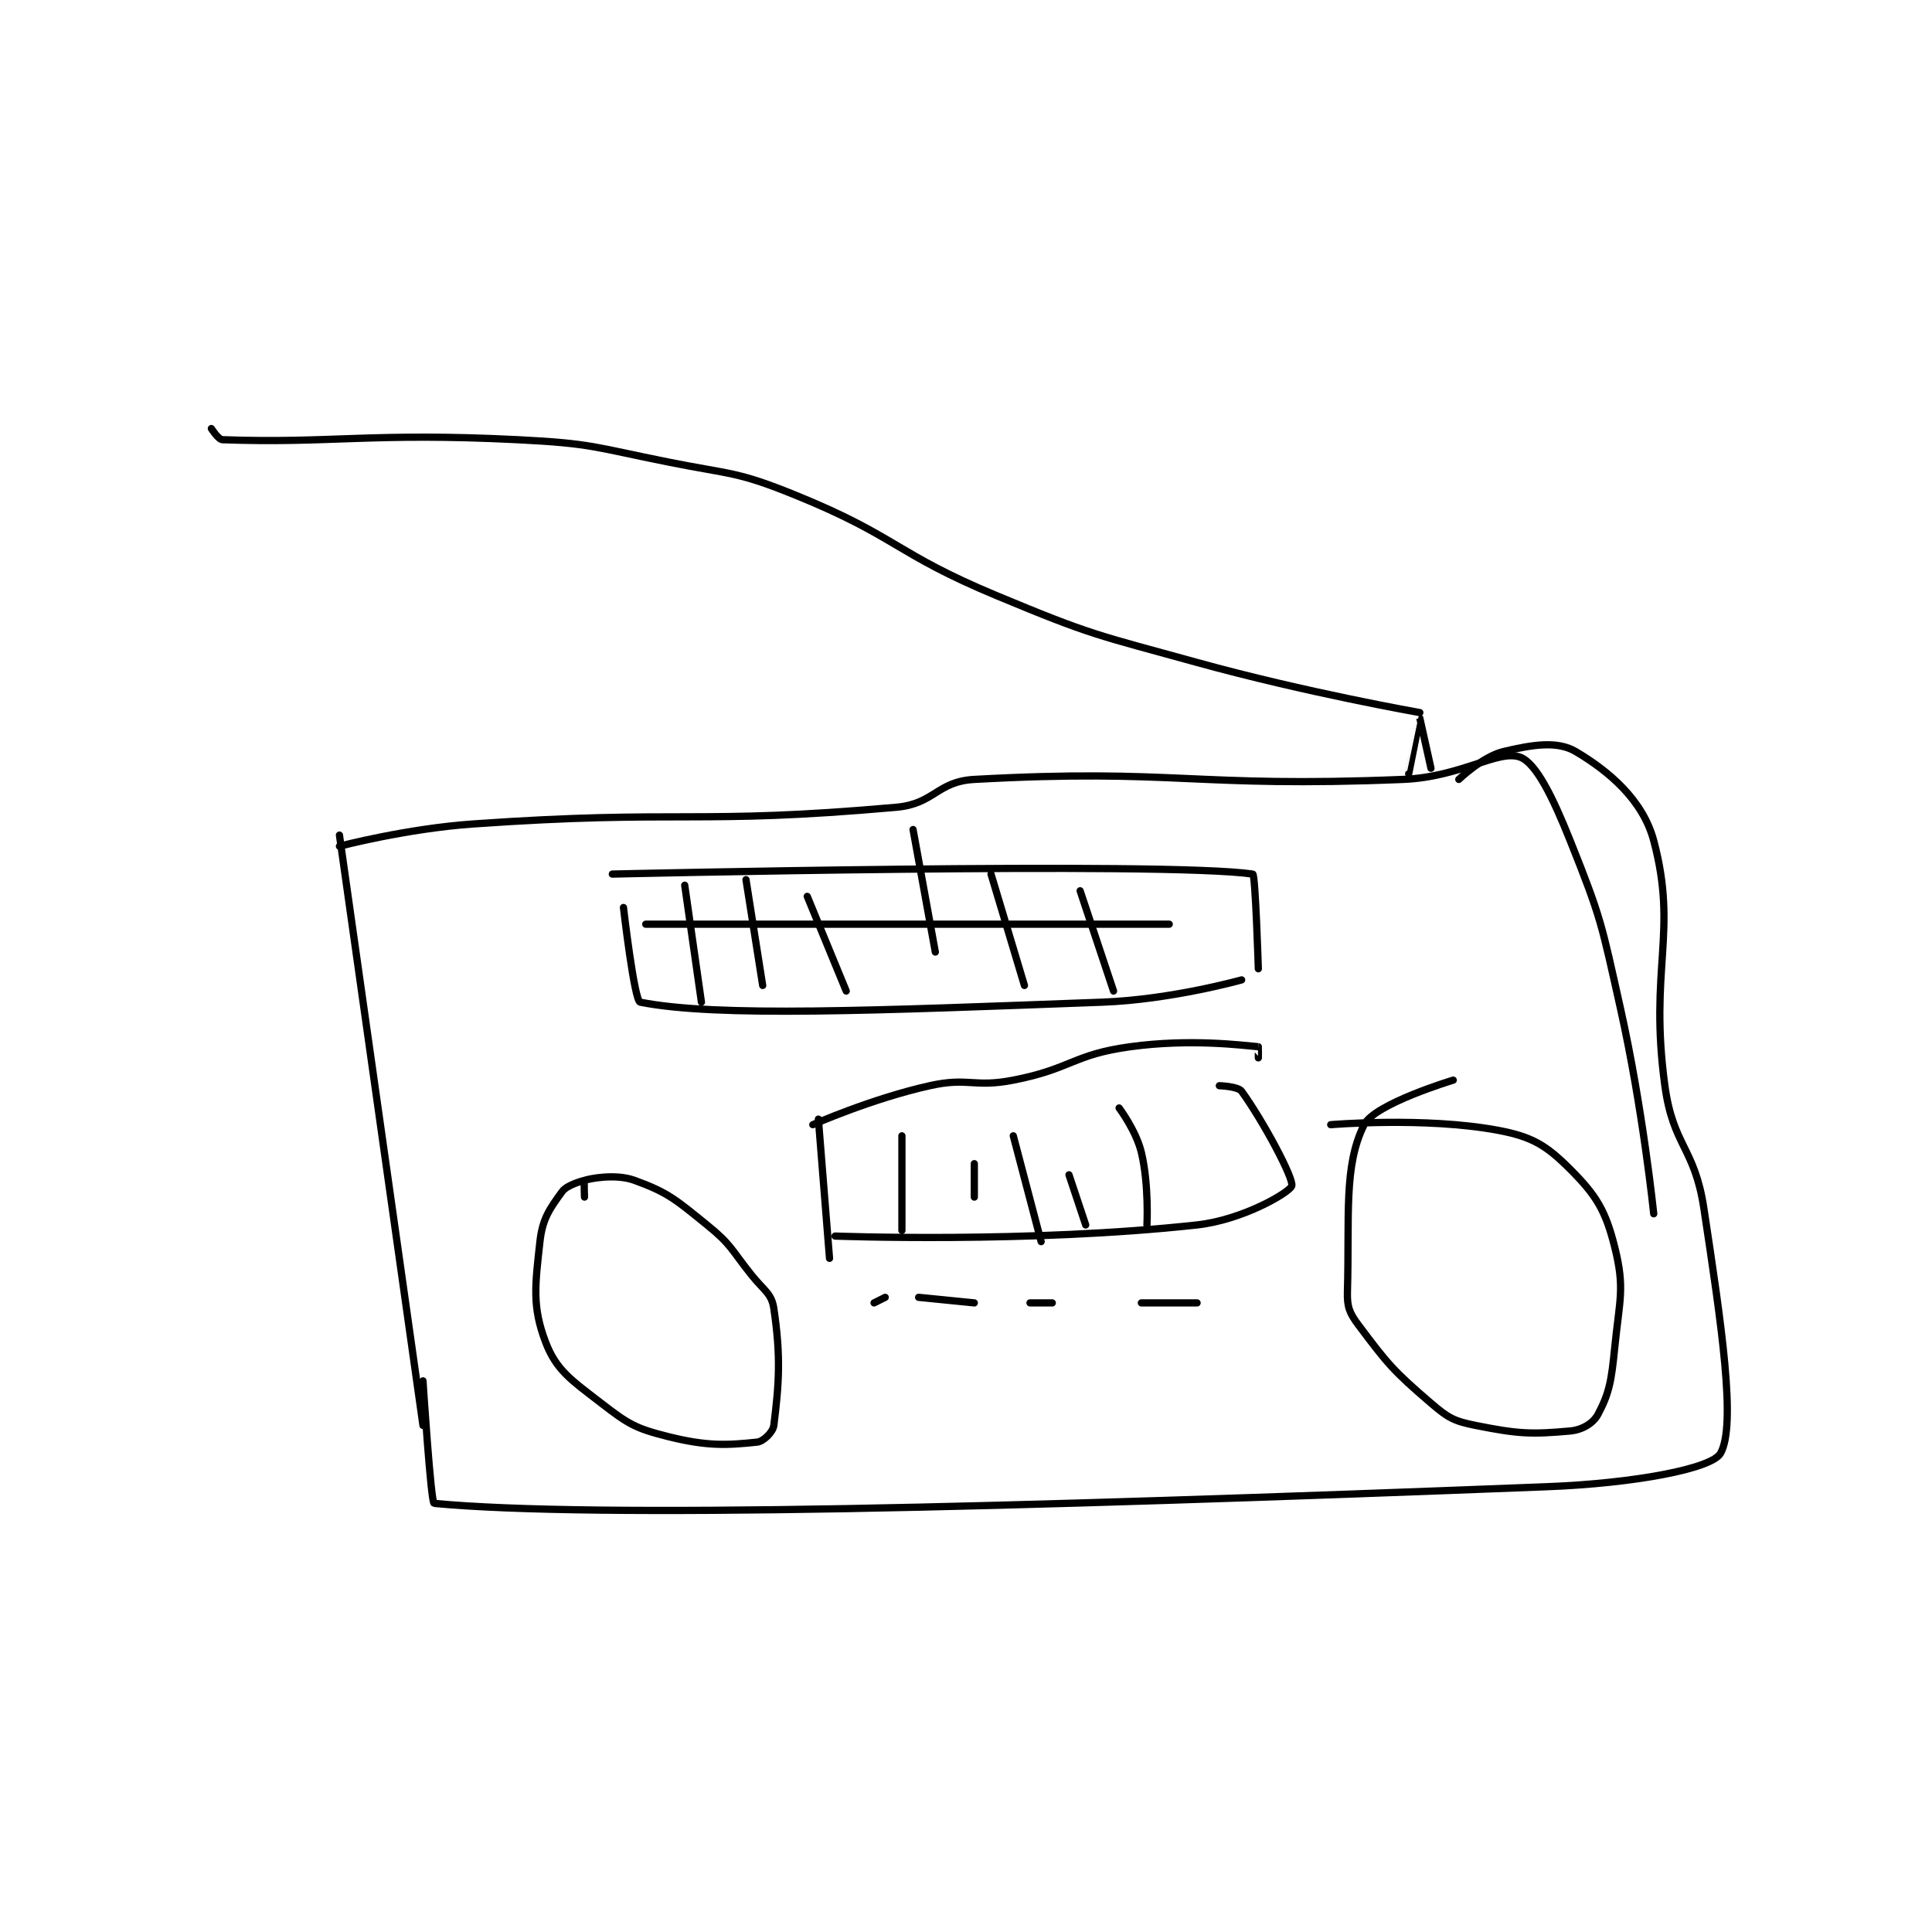 <?xml version="1.0" encoding="utf-8"?>
<!DOCTYPE svg PUBLIC "-//W3C//DTD SVG 1.1//EN" "http://www.w3.org/Graphics/SVG/1.1/DTD/svg11.dtd">
<svg viewBox="0 0 800 800" preserveAspectRatio="xMinYMin meet" xmlns="http://www.w3.org/2000/svg" version="1.1">
<g fill="none" stroke="black" stroke-linecap="round" stroke-linejoin="round" stroke-width="1.301">
<g transform="translate(87.52,177.459) scale(2.306) translate(-160,-141)">
<path id="0" d="M183 214 L198 320 "/>
<path id="1" d="M183 216 C183 216 195.014 212.839 207 212 C244.621 209.367 246.876 212.211 283 209 C289.842 208.392 290.293 204.369 297 204 C333.18 202.012 336.24 205.541 374 204 C384.378 203.576 391.107 198.572 395 200 C397.89 201.06 400.891 207.228 404 215 C409.616 229.04 409.616 229.886 413 245 C417.053 263.101 419 282 419 282 "/>
<path id="2" d="M198 312 C198 312 199.417 333.945 200 334 C228.628 336.693 301.634 334.832 400 331 C415.353 330.402 429.431 327.802 431 325 C433.843 319.923 431.199 302.11 428 281 C426.341 270.049 422.484 269.885 421 259 C418.137 238.006 423.399 231.498 419 215 C417.05 207.69 410.975 202.541 405 199 C401.692 197.04 397.252 197.75 392 199 C388.287 199.884 384 204 384 204 "/>
<path id="3" d="M375 203 C375 203 376.996 193.001 377 193 C377 193 379 202 379 202 "/>
<path id="4" d="M377 192 C377 192 356.637 188.426 337 183 C318.829 177.979 318.292 178.205 301 171 C282.653 163.356 283.185 160.398 265 153 C254.321 148.656 253.567 149.313 242 147 C228.713 144.343 228.42 143.671 215 143 C188.851 141.692 181.281 143.701 162 143 C161.246 142.973 160 141 160 141 "/>
<path id="5" d="M227 276 C227 276 223.917 276.74 223 278 C220.777 281.057 219.463 282.835 219 287 C218.123 294.889 217.597 298.664 220 305 C221.934 310.1 224.592 311.821 230 316 C234.863 319.758 236.142 320.535 242 322 C249.052 323.763 252.575 323.571 258 323 C259.132 322.881 260.849 321.211 261 320 C261.942 312.468 262.277 307.621 261 299 C260.599 296.293 259.222 295.778 257 293 C253.28 288.35 253.423 287.581 249 284 C243.364 279.438 242.022 278.19 236 276 C232.593 274.761 228.012 275.663 227 276 C226.887 276.038 227 279 227 279 "/>
<path id="6" d="M383 258 C383 258 368.882 262.235 367 266 C363.294 273.412 364.382 282.256 364 296 C363.925 298.716 364.358 299.81 366 302 C371.2 308.934 372.246 310.211 379 316 C382.088 318.647 383.104 319.221 387 320 C394.614 321.523 397.012 321.635 404 321 C406.179 320.802 408.143 319.607 409 318 C411.057 314.143 411.409 311.909 412 306 C412.865 297.353 413.848 295.391 412 288 C410.358 281.43 408.698 278.698 404 274 C399.729 269.729 397.21 268.155 391 267 C377.893 264.561 361 266 361 266 "/>
<path id="7" d="M272 286 C272 286 306.809 287.314 337 284 C345.225 283.097 353.612 278.164 354 277 C354.429 275.713 348.88 265.373 345 260 C344.358 259.111 341 259 341 259 "/>
<path id="8" d="M269 265 L271 290 "/>
<path id="9" d="M268 266 C268 266 278.598 261.312 289 259 C296.02 257.44 296.842 259.392 304 258 C314.442 255.97 314.698 253.405 325 252 C335.86 250.519 345.147 251.752 348 252 C348.022 252.002 348 254 348 254 "/>
<path id="10" d="M284 268 L284 285 "/>
<path id="11" d="M297 273 L297 279 "/>
<path id="12" d="M304 268 L309 287 "/>
<path id="13" d="M314 275 L317 284 "/>
<path id="14" d="M323 263 C323 263 326.065 267.071 327 271 C328.383 276.81 328 284 328 284 "/>
<path id="15" d="M234 227 C234 227 235.946 243.792 237 244 C250.757 246.719 279.076 245.516 320 244 C332.4 243.541 345 240 345 240 "/>
<path id="16" d="M232 221 C232 221 331.226 218.688 347 221 C347.479 221.07 348 238 348 238 "/>
<path id="17" d="M245 223 L248 244 "/>
<path id="18" d="M256 222 L259 241 "/>
<path id="19" d="M267 225 L274 242 "/>
<path id="20" d="M286 213 L290 235 "/>
<path id="21" d="M300 221 L306 241 "/>
<path id="22" d="M316 224 L322 242 "/>
<path id="23" d="M238 230 L332 230 "/>
<path id="24" d="M279 298 L281 297 "/>
<path id="25" d="M287 297 L297 298 "/>
<path id="26" d="M307 298 L311 298 "/>
<path id="27" d="M327 298 L337 298 "/>
</g>
</g>
</svg>
